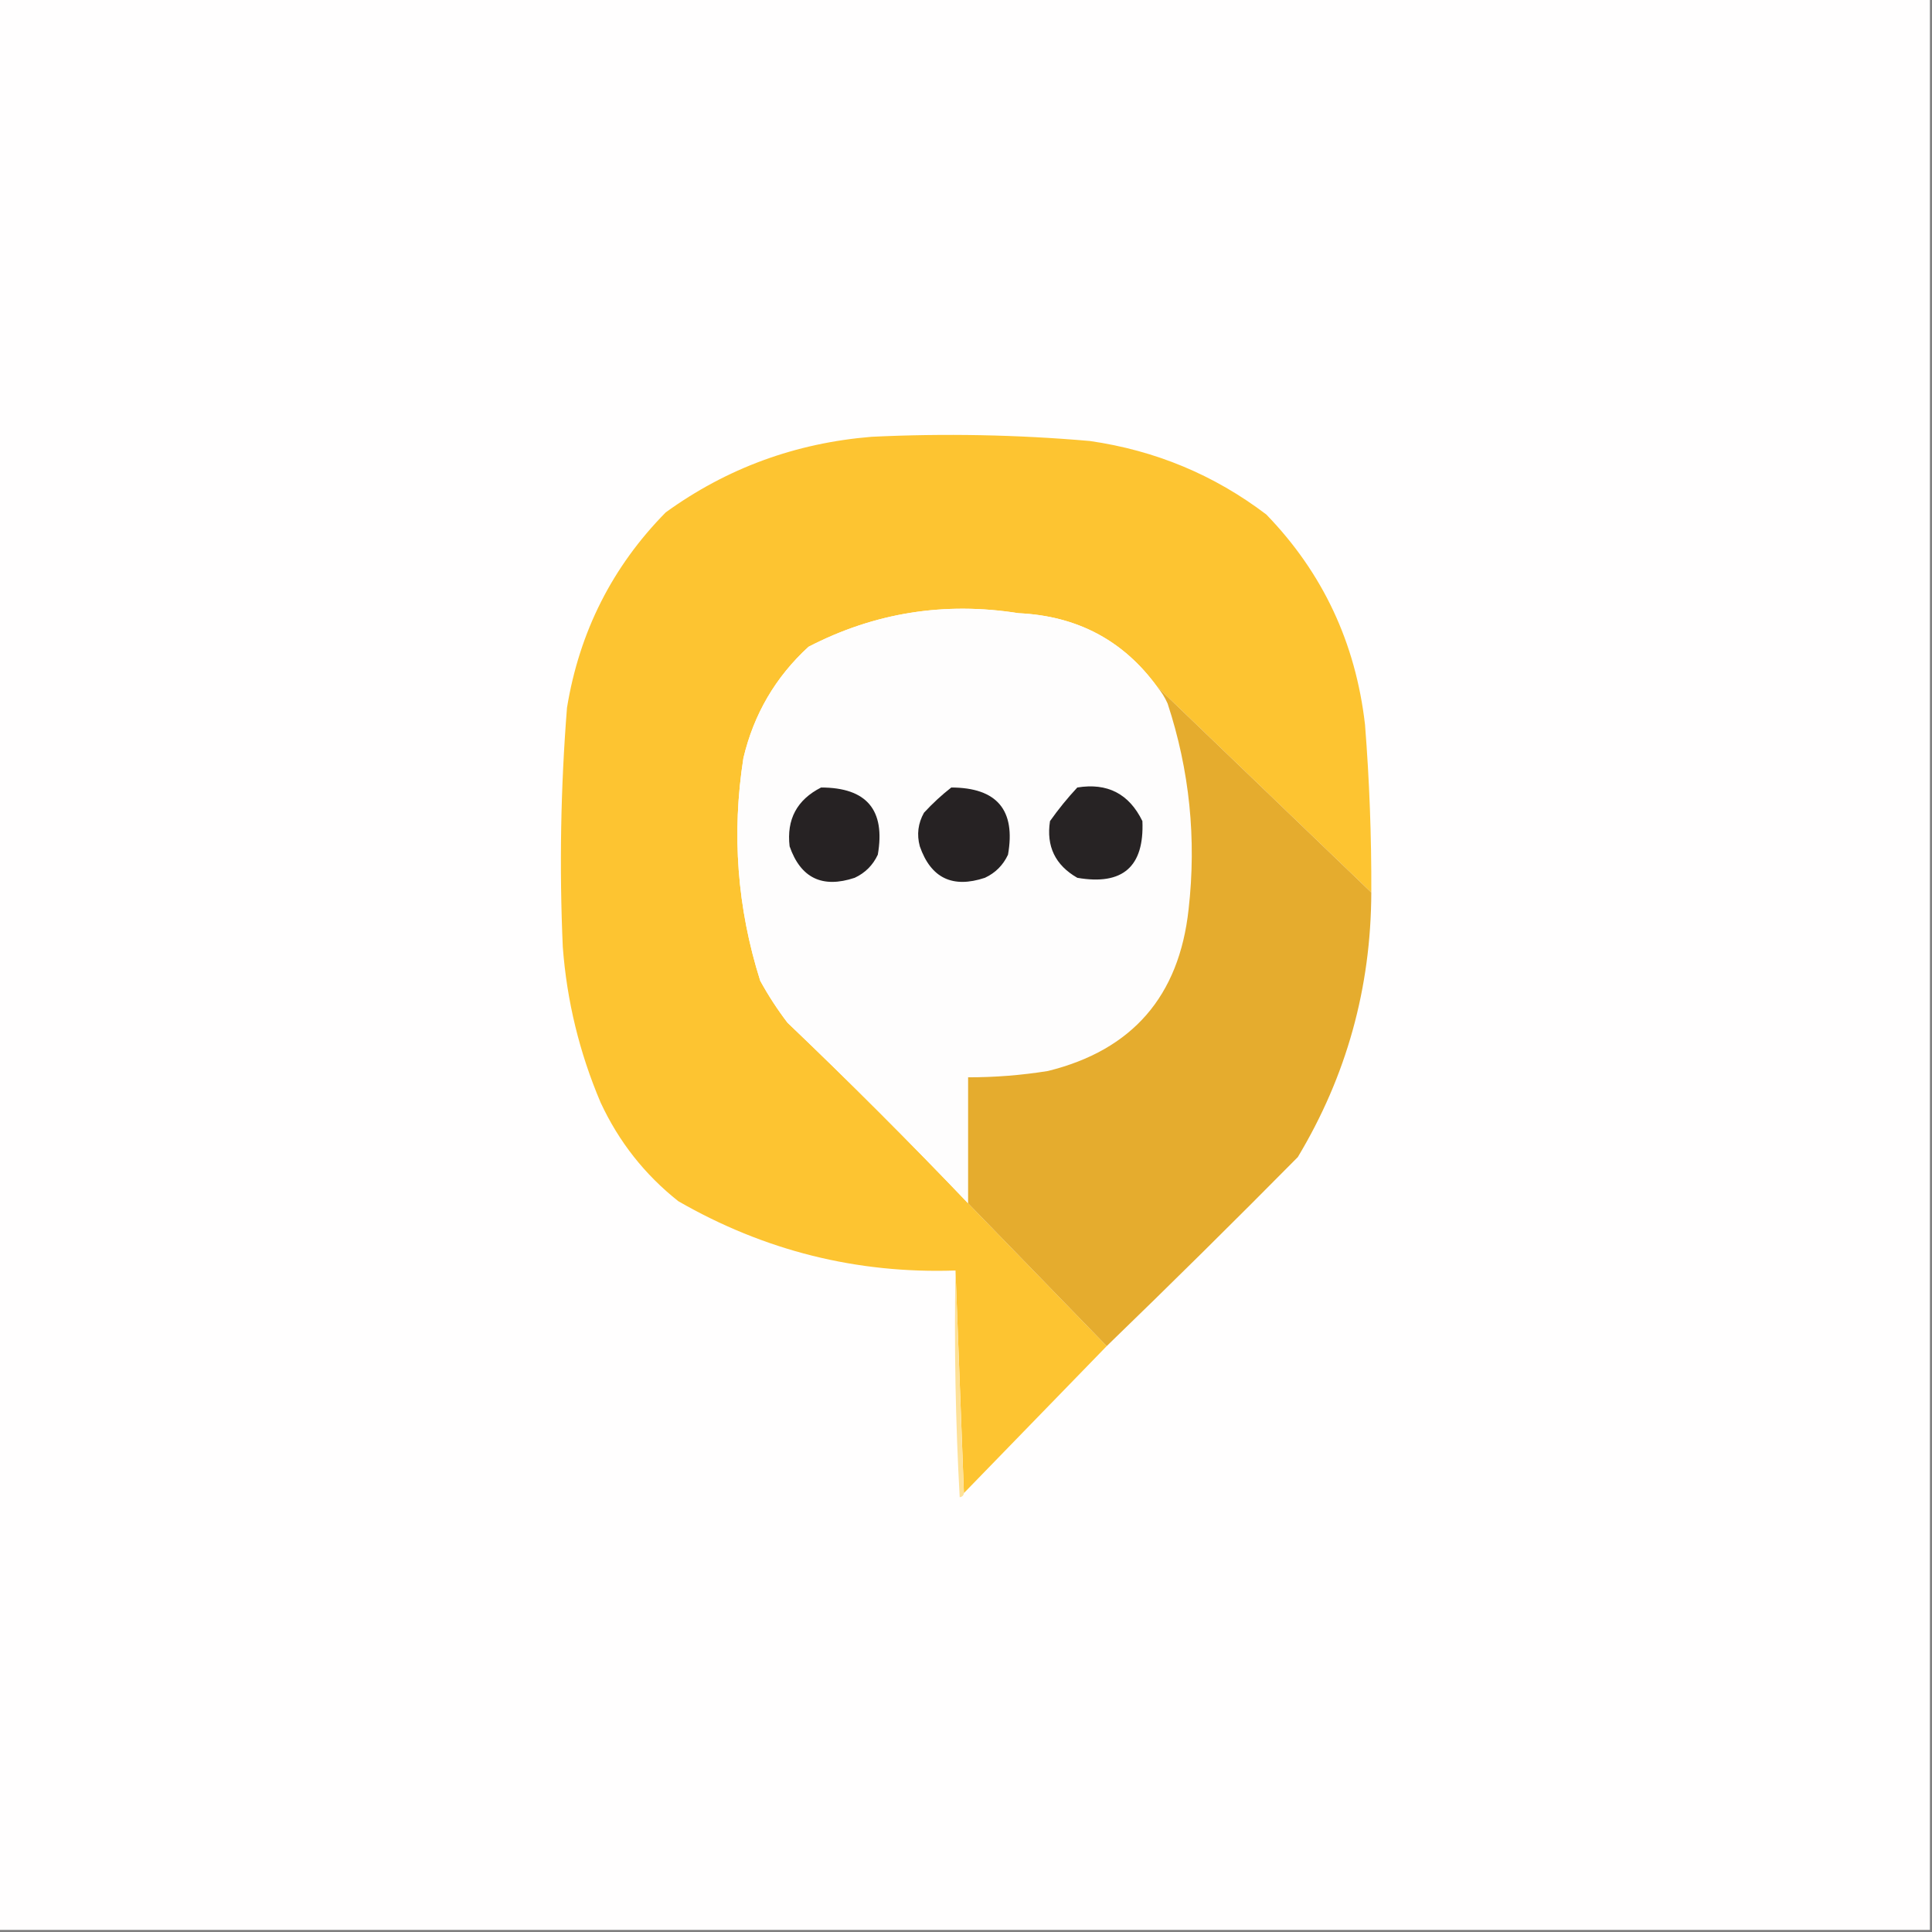 <?xml version="1.0" encoding="UTF-8"?>
<!DOCTYPE svg PUBLIC "-//W3C//DTD SVG 1.1//EN" "http://www.w3.org/Graphics/SVG/1.1/DTD/svg11.dtd">
<svg xmlns="http://www.w3.org/2000/svg" version="1.1" width="460px" height="460px" style="shape-rendering:geometricPrecision; text-rendering:geometricPrecision; image-rendering:optimizeQuality; fill-rule:evenodd; clip-rule:evenodd" xmlns:xlink="http://www.w3.org/1999/xlink">
<rect width="100%" height="100%" fill="#808080" stroke="none"/>
<g><path style="opacity:1" fill="#fffefe" d="M -0.5,-0.5 C 152.833,-0.5 306.167,-0.5 459.5,-0.5C 459.5,152.833 459.5,306.167 459.5,459.5C 306.167,459.5 152.833,459.5 -0.5,459.5C -0.5,306.167 -0.5,152.833 -0.5,-0.5 Z"/></g>
<g><path style="opacity:1" fill="#fdc431" d="M 326.5,212.5 C 309.506,196.173 292.506,179.84 275.5,163.5C 267.462,152.476 256.462,146.643 242.5,146C 224.846,143.213 208.18,145.879 192.5,154C 184.641,161.213 179.474,170.046 177,180.5C 174.183,198.496 175.516,216.163 181,233.5C 182.918,237.004 185.084,240.337 187.5,243.5C 202.107,257.44 216.44,271.773 230.5,286.5C 241.521,297.854 252.521,309.187 263.5,320.5C 252.167,332.167 240.833,343.833 229.5,355.5C 228.833,337.833 228.167,320.167 227.5,302.5C 204.01,303.298 182.01,297.798 161.5,286C 153.492,279.654 147.325,271.82 143,262.5C 137.964,250.65 134.964,238.316 134,225.5C 133.16,206.475 133.493,187.475 135,168.5C 137.96,150.411 145.794,134.911 158.5,122C 173.034,111.484 189.368,105.484 207.5,104C 224.86,103.159 242.194,103.493 259.5,105C 275.11,107.251 289.11,113.084 301.5,122.5C 314.923,136.354 322.756,153.02 325,172.5C 326.055,185.814 326.555,199.147 326.5,212.5 Z"/></g>
<g><path style="opacity:1" fill="#fefdfd" d="M 275.5,163.5 C 276.504,164.683 277.338,166.016 278,167.5C 283.234,183.412 284.901,199.745 283,216.5C 280.75,237.205 269.583,250.038 249.5,255C 243.204,256.012 236.871,256.512 230.5,256.5C 230.5,266.5 230.5,276.5 230.5,286.5C 216.44,271.773 202.107,257.44 187.5,243.5C 185.084,240.337 182.918,237.004 181,233.5C 175.516,216.163 174.183,198.496 177,180.5C 179.474,170.046 184.641,161.213 192.5,154C 208.18,145.879 224.846,143.213 242.5,146C 256.462,146.643 267.462,152.476 275.5,163.5 Z"/></g>
<g><path style="opacity:1" fill="#e5ac2e" d="M 275.5,163.5 C 292.506,179.84 309.506,196.173 326.5,212.5C 326.425,235.21 320.591,256.21 309,275.5C 293.965,290.702 278.799,305.702 263.5,320.5C 252.521,309.187 241.521,297.854 230.5,286.5C 230.5,276.5 230.5,266.5 230.5,256.5C 236.871,256.512 243.204,256.012 249.5,255C 269.583,250.038 280.75,237.205 283,216.5C 284.901,199.745 283.234,183.412 278,167.5C 277.338,166.016 276.504,164.683 275.5,163.5 Z"/></g>
<g><path style="opacity:1" fill="#262223" d="M 195.5,187.5 C 206.354,187.518 210.854,192.851 209,203.5C 207.833,206 206,207.833 203.5,209C 195.797,211.564 190.63,209.064 188,201.5C 187.252,195.084 189.752,190.417 195.5,187.5 Z"/></g>
<g><path style="opacity:1" fill="#262223" d="M 226.5,187.5 C 237.375,187.537 241.875,192.871 240,203.5C 238.833,206 237,207.833 234.5,209C 226.797,211.564 221.63,209.064 219,201.5C 218.245,198.697 218.578,196.03 220,193.5C 222.063,191.266 224.229,189.266 226.5,187.5 Z"/></g>
<g><path style="opacity:1" fill="#272324" d="M 256.5,187.5 C 263.663,186.331 268.829,188.998 272,195.5C 272.461,206.37 267.294,210.87 256.5,209C 251.242,205.984 249.075,201.484 250,195.5C 252.001,192.669 254.167,190.003 256.5,187.5 Z"/></g>
<g><path style="opacity:1" fill="#fee197" d="M 227.5,302.5 C 228.167,320.167 228.833,337.833 229.5,355.5C 229.44,356.043 229.107,356.376 228.5,356.5C 227.5,338.512 227.167,320.512 227.5,302.5 Z"/></g>
</svg>
